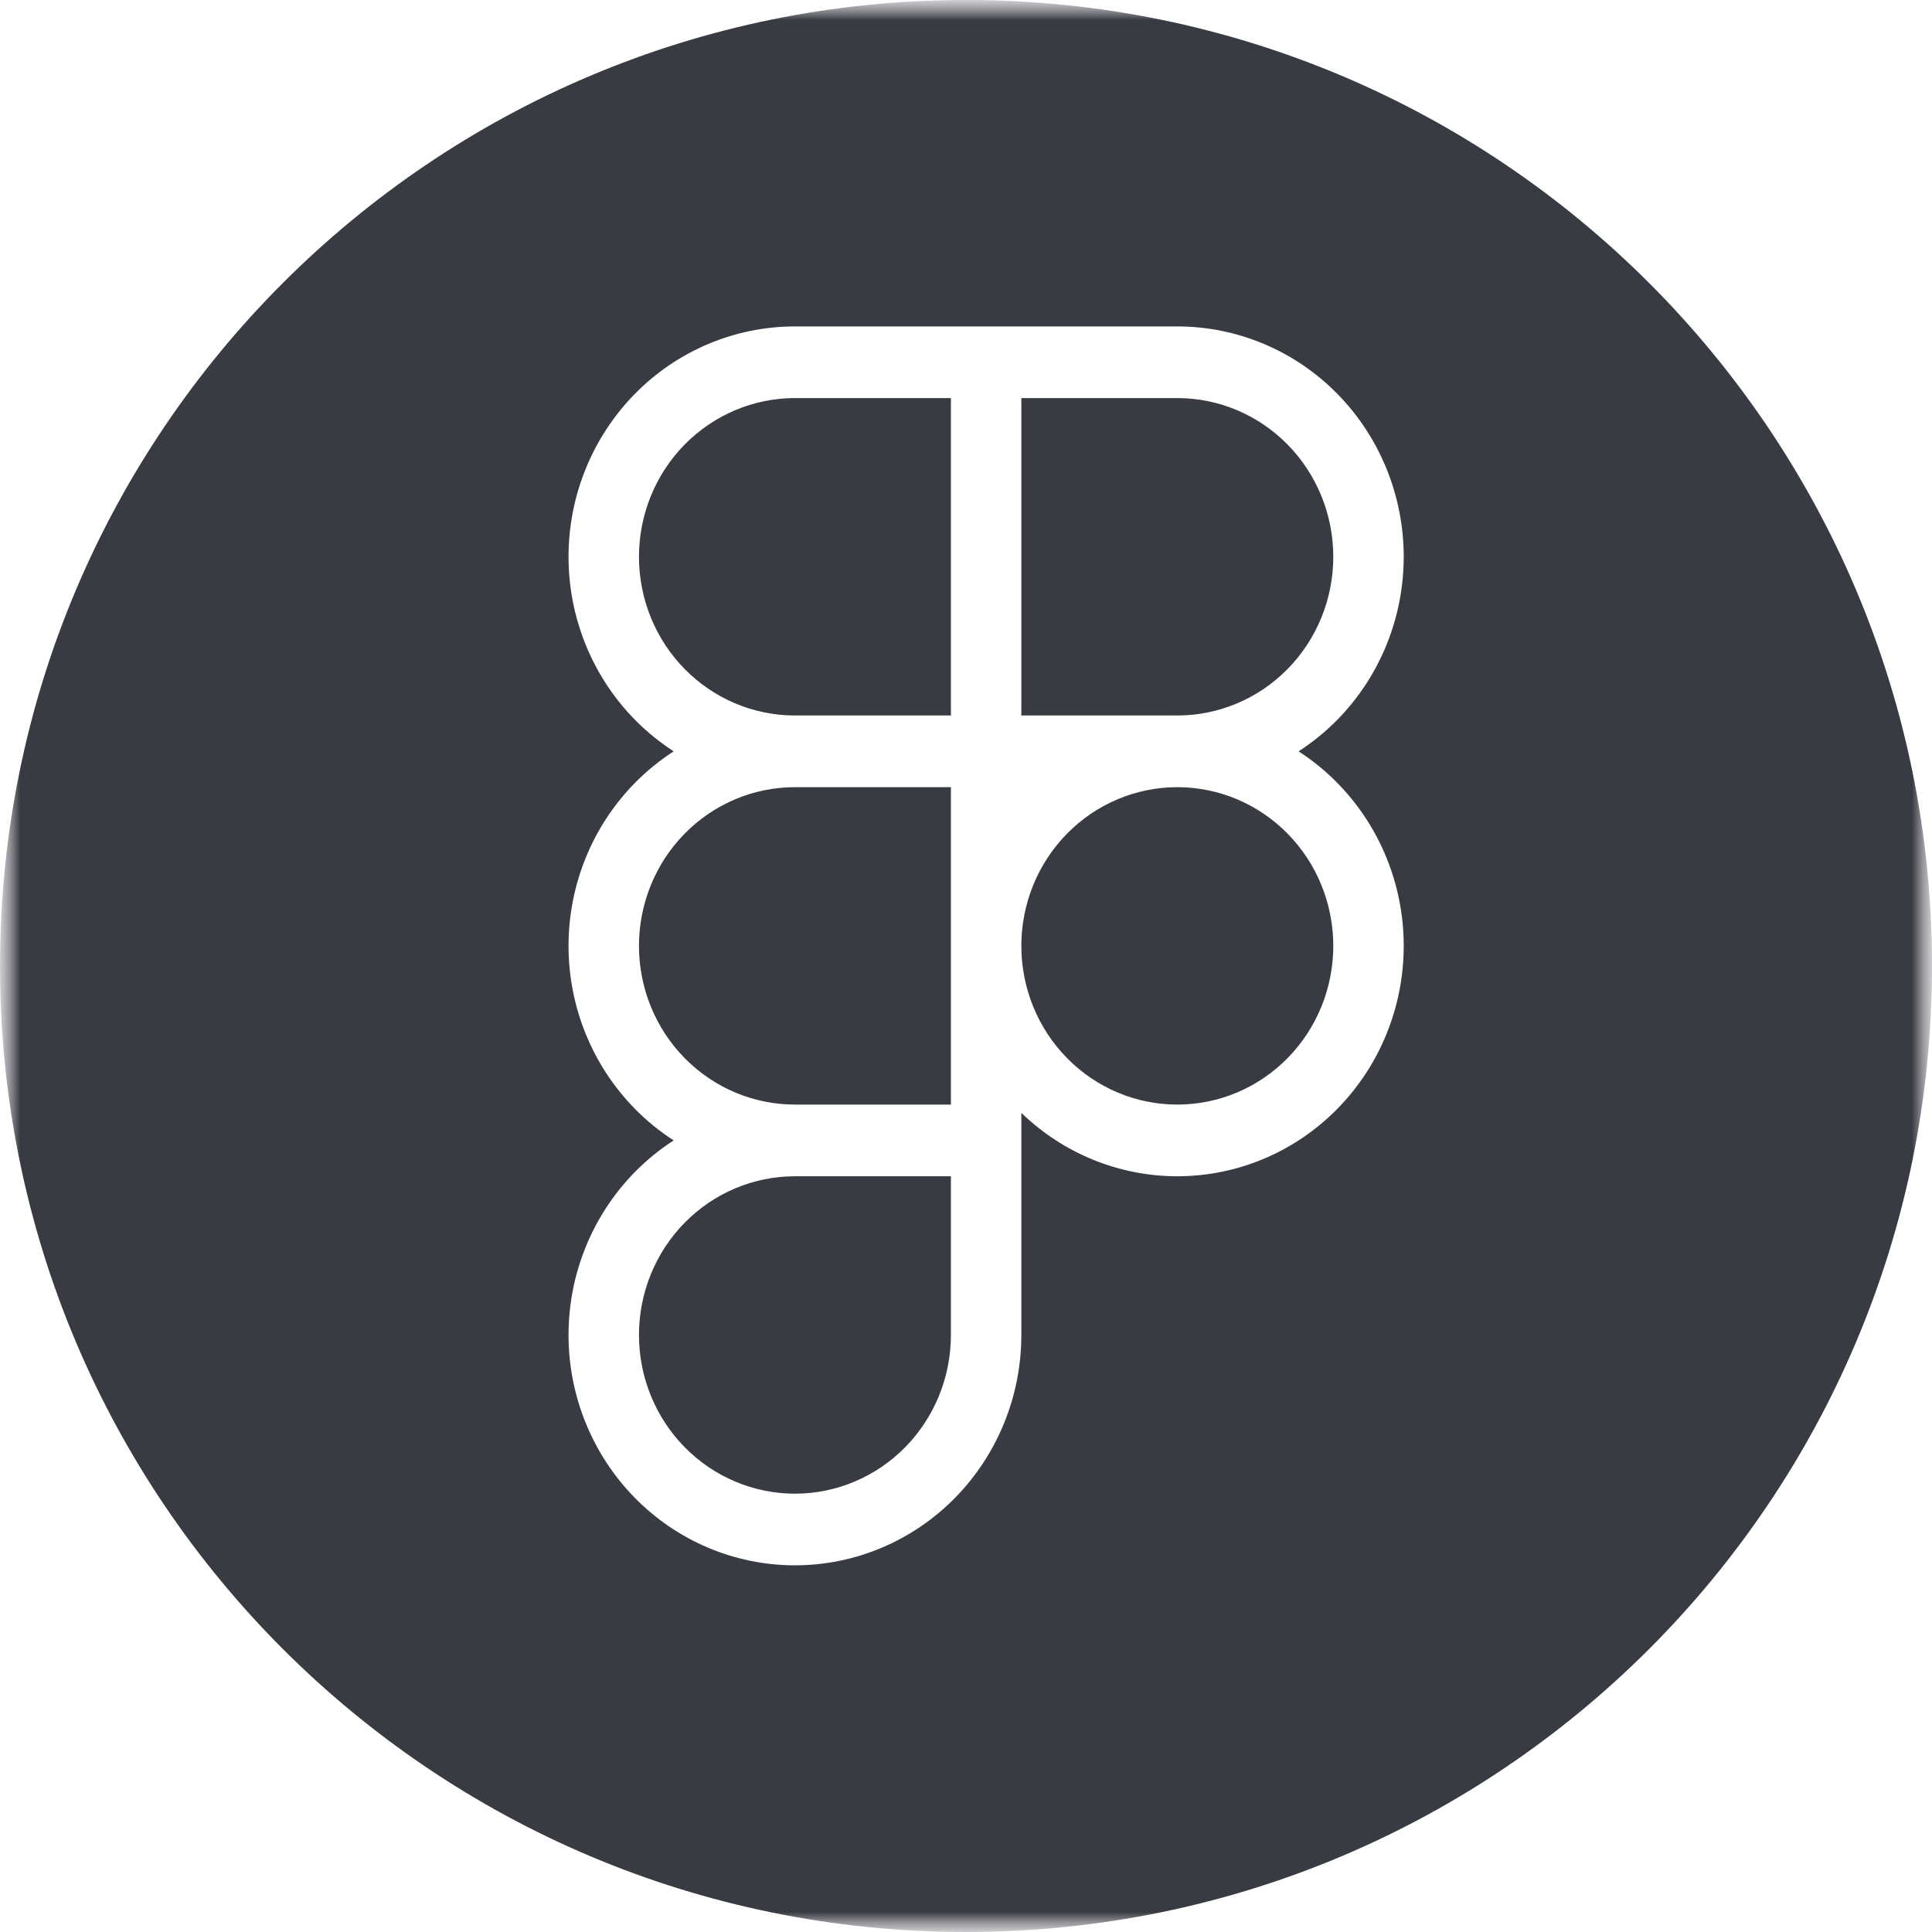 <svg width="48" height="48" viewBox="0 0 48 48" fill="none" xmlns="http://www.w3.org/2000/svg">
<g clip-path="url(#clip0_3_21)">
<mask id="mask0_3_21" style="mask-type:luminance" maskUnits="userSpaceOnUse" x="0" y="0" width="48" height="48">
<path d="M48 0H0V48H48V0Z" fill="white"/>
</mask>
<g mask="url(#mask0_3_21)">
<mask id="mask1_3_21" style="mask-type:luminance" maskUnits="userSpaceOnUse" x="0" y="0" width="48" height="48">
<path d="M48 0H0V48H48V0Z" fill="white"/>
</mask>
<g mask="url(#mask1_3_21)">
<path fill-rule="evenodd" clip-rule="evenodd" d="M24 48C37.255 48 48 37.255 48 24C48 10.745 37.255 0 24 0C10.745 0 0 10.745 0 24C0 37.255 10.745 48 24 48ZM29.247 19.557H29.25C30.278 19.557 31.263 19.972 31.99 20.712C32.717 21.451 33.125 22.454 33.125 23.5C33.125 24.546 32.717 25.549 31.99 26.288C31.263 27.028 30.278 27.443 29.25 27.443C28.222 27.443 27.237 27.028 26.51 26.288C25.783 25.549 25.375 24.546 25.375 23.5C25.375 22.454 25.783 21.451 26.51 20.712C27.236 19.973 28.221 19.558 29.247 19.557ZM25.375 27.649C26.419 28.659 27.806 29.224 29.25 29.224C30.742 29.224 32.173 28.621 33.227 27.547C34.282 26.474 34.875 25.018 34.875 23.5C34.875 21.982 34.282 20.526 33.227 19.453C32.933 19.153 32.609 18.89 32.263 18.667C32.609 18.443 32.933 18.18 33.227 17.881C34.282 16.807 34.875 15.351 34.875 13.833C34.875 12.315 34.282 10.86 33.227 9.786C32.173 8.713 30.742 8.11 29.25 8.11H25.375H23.625H19.75C18.258 8.11 16.827 8.713 15.773 9.786C14.718 10.86 14.125 12.315 14.125 13.833C14.125 15.351 14.718 16.807 15.773 17.881C16.067 18.18 16.391 18.443 16.737 18.667C16.391 18.89 16.067 19.153 15.773 19.453C14.718 20.526 14.125 21.982 14.125 23.5C14.125 25.018 14.718 26.474 15.773 27.547C16.067 27.847 16.391 28.11 16.737 28.333C16.391 28.557 16.067 28.82 15.773 29.119C14.718 30.193 14.125 31.649 14.125 33.167C14.125 34.685 14.718 36.141 15.773 37.214C16.827 38.287 18.258 38.89 19.75 38.89C21.242 38.89 22.673 38.287 23.727 37.214C24.782 36.141 25.375 34.685 25.375 33.167V29.224V27.649ZM23.625 29.224H19.75C18.722 29.224 17.737 29.639 17.01 30.379C16.283 31.118 15.875 32.121 15.875 33.167C15.875 34.212 16.283 35.215 17.01 35.955C17.737 36.694 18.722 37.11 19.75 37.11C20.778 37.11 21.763 36.694 22.49 35.955C23.217 35.215 23.625 34.212 23.625 33.167V29.224ZM19.75 17.776H23.625V9.89H19.75C18.722 9.89 17.737 10.306 17.01 11.045C16.283 11.785 15.875 12.788 15.875 13.833C15.875 14.879 16.283 15.882 17.01 16.621C17.737 17.361 18.722 17.776 19.75 17.776ZM19.75 19.557C18.722 19.557 17.737 19.972 17.01 20.712C16.283 21.451 15.875 22.454 15.875 23.5C15.875 24.546 16.283 25.549 17.01 26.288C17.737 27.028 18.722 27.443 19.75 27.443H23.625V23.5V19.557H19.75ZM25.375 17.776H29.247H29.25C30.278 17.776 31.263 17.361 31.99 16.621C32.717 15.882 33.125 14.879 33.125 13.833C33.125 12.788 32.717 11.785 31.99 11.045C31.263 10.306 30.278 9.89 29.25 9.89H25.375V17.776Z" fill="#393B42"/>
</g>
</g>
</g>
<defs>
<clipPath id="clip0_3_21">
<rect width="48" height="48" fill="white"/>
</clipPath>
</defs>
</svg>

